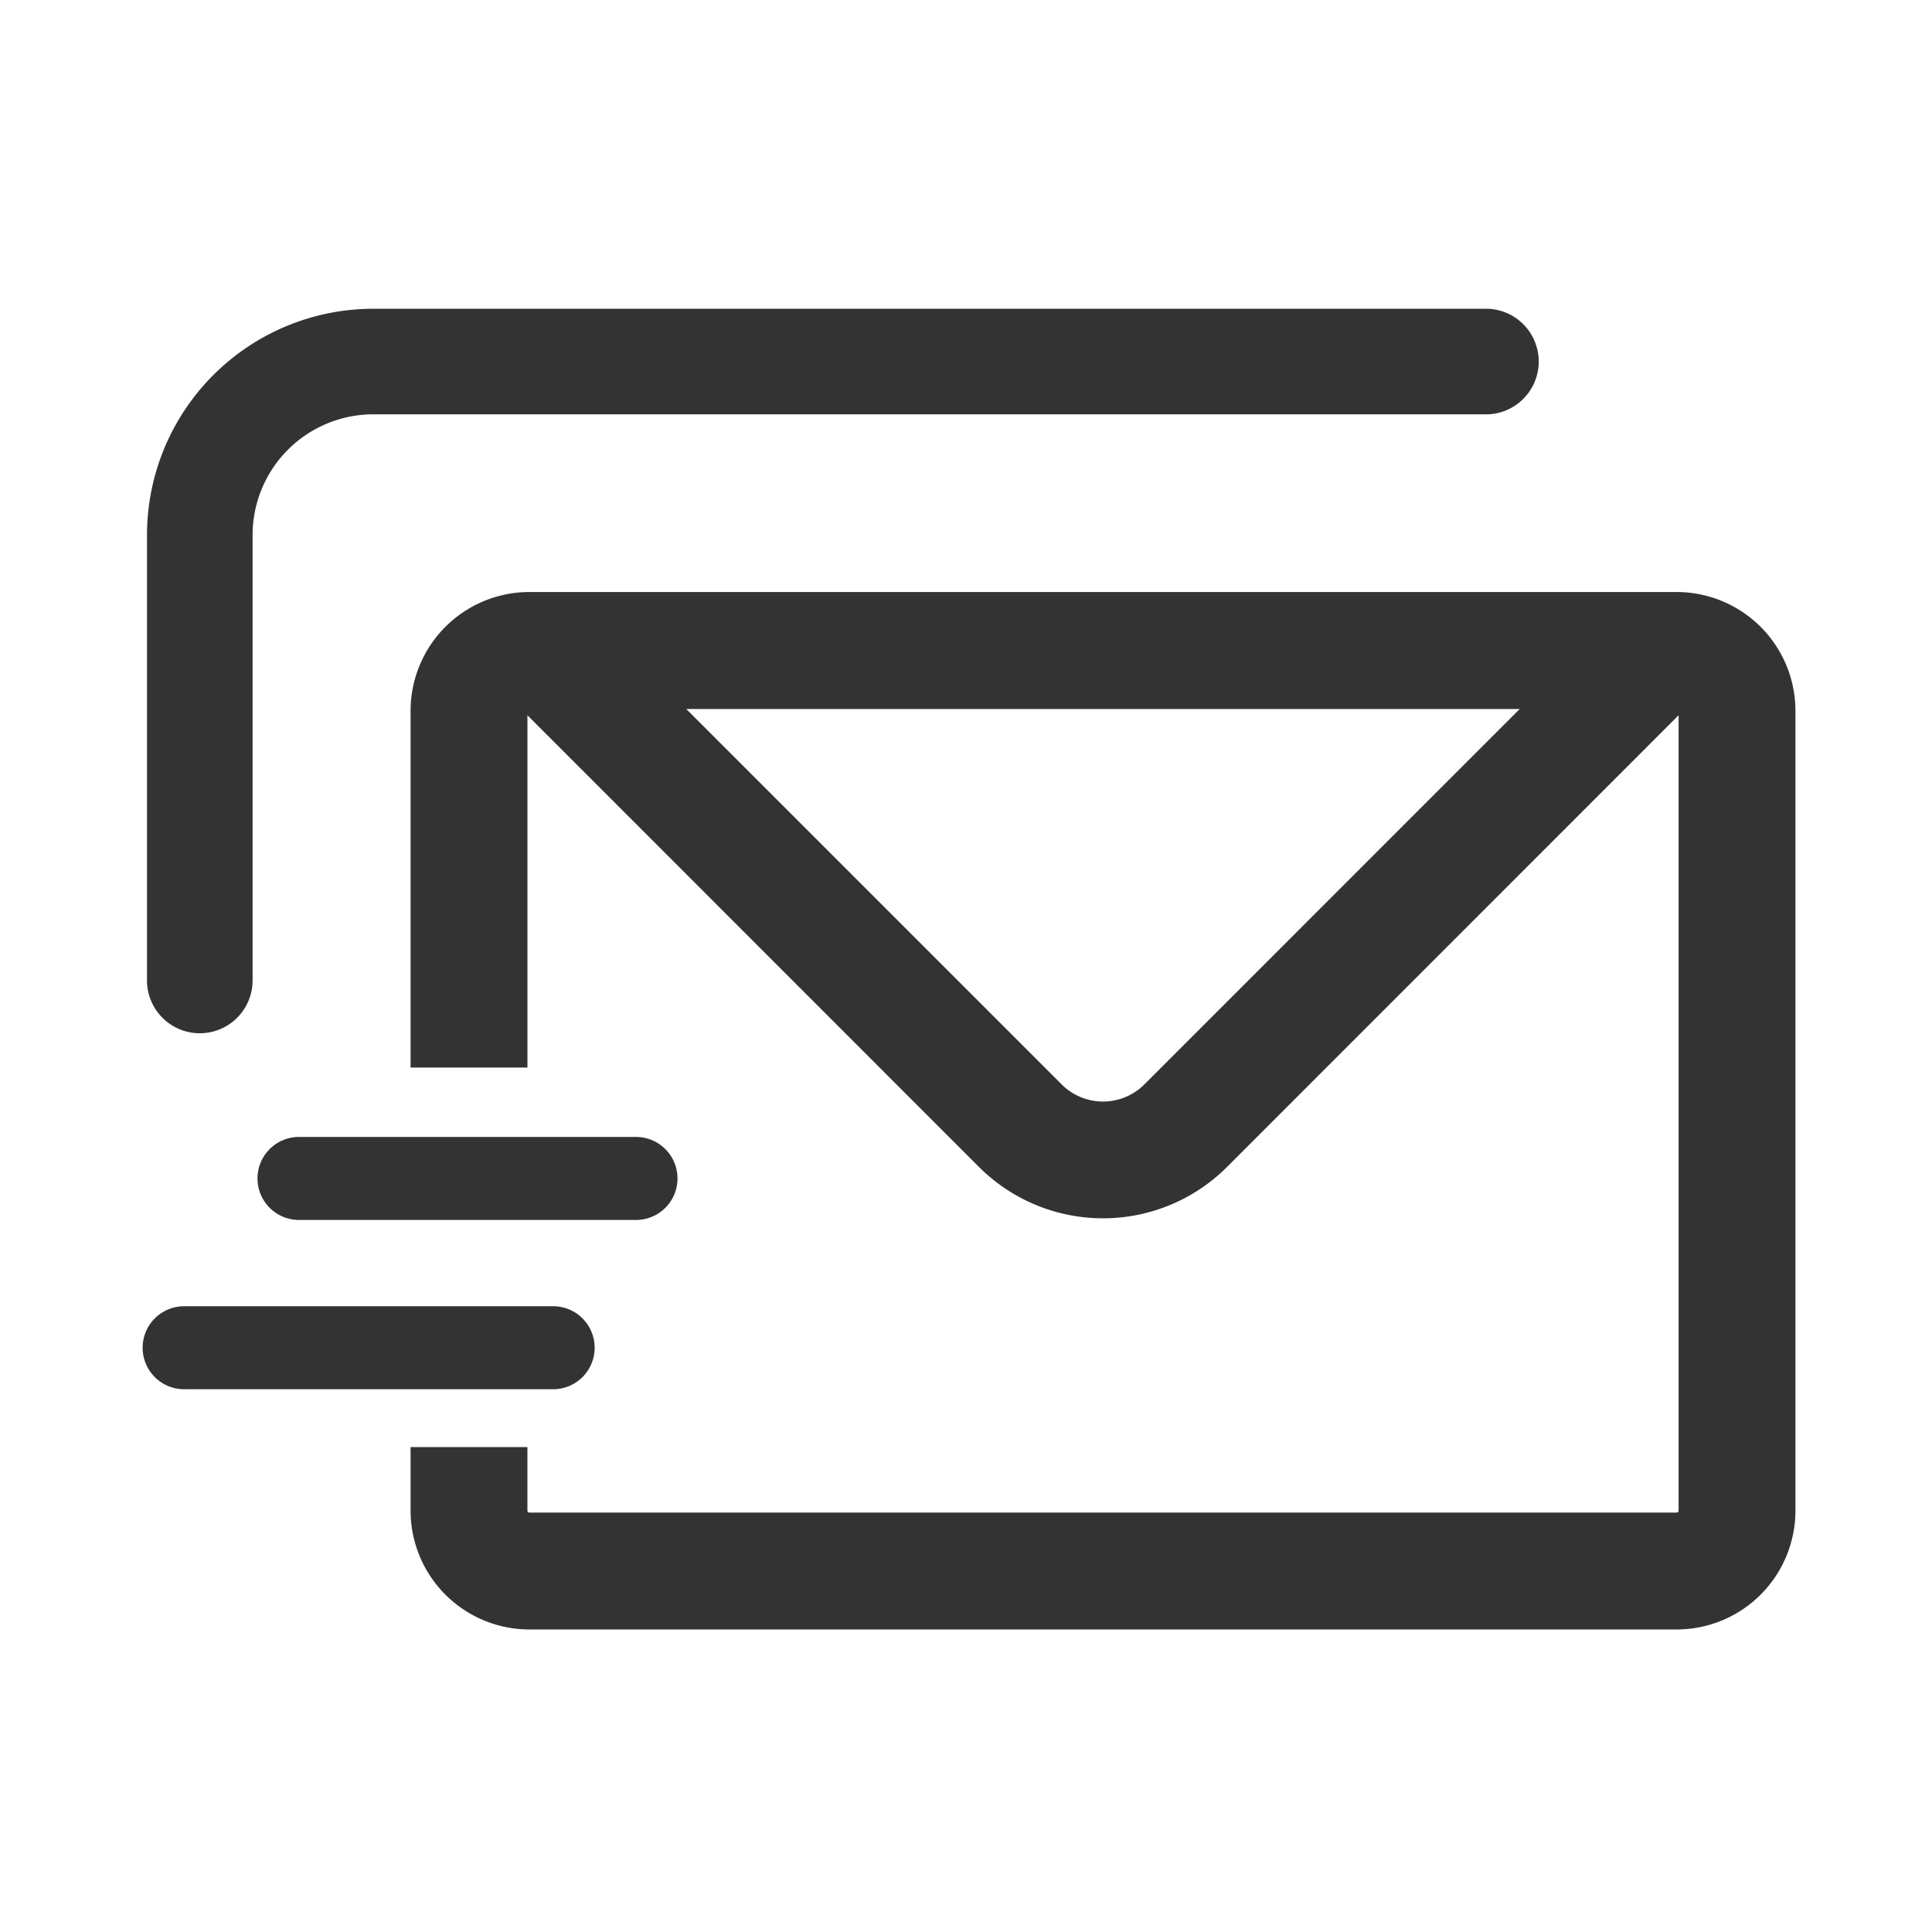 <?xml version="1.0" standalone="no"?><!DOCTYPE svg PUBLIC "-//W3C//DTD SVG 1.1//EN" "http://www.w3.org/Graphics/SVG/1.1/DTD/svg11.dtd"><svg class="icon" width="200px" height="200.00px" viewBox="0 0 1024 1024" version="1.1" xmlns="http://www.w3.org/2000/svg"><path fill="#333333" d="M888.69 313.78H280.54a63 63 0 0 0-62.92 62.94v189.11h61.93V379.11l239.38 239.45a93 93 0 0 0 131.38 0l239.38-239.45V800.7a1 1 0 0 1-1 1H280.54a1 1 0 0 1-1-1V767h-61.92v33.7a63 63 0 0 0 62.92 62.95h608.15a63 63 0 0 0 62.93-62.95v-424a63 63 0 0 0-62.93-62.92z m-282.17 261a31 31 0 0 1-43.8 0l-199-199h441.77z"  /><path fill="#333333" d="M105.88 547.65a28 28 0 0 0 28-28V283.48a64 64 0 0 1 63.86-63.88h591a28 28 0 0 0 0-55.95h-591A120 120 0 0 0 77.91 283.48v236.19a28 28 0 0 0 27.97 27.98zM136.48 624.6a22 22 0 0 0 22 22h178.61a22 22 0 0 0 0-44H158.45a22 22 0 0 0-21.97 22zM315.18 714.33a22 22 0 0 0-22-22H97.6a22 22 0 0 0 0 44h195.61a22 22 0 0 0 21.97-22z"  /></svg>